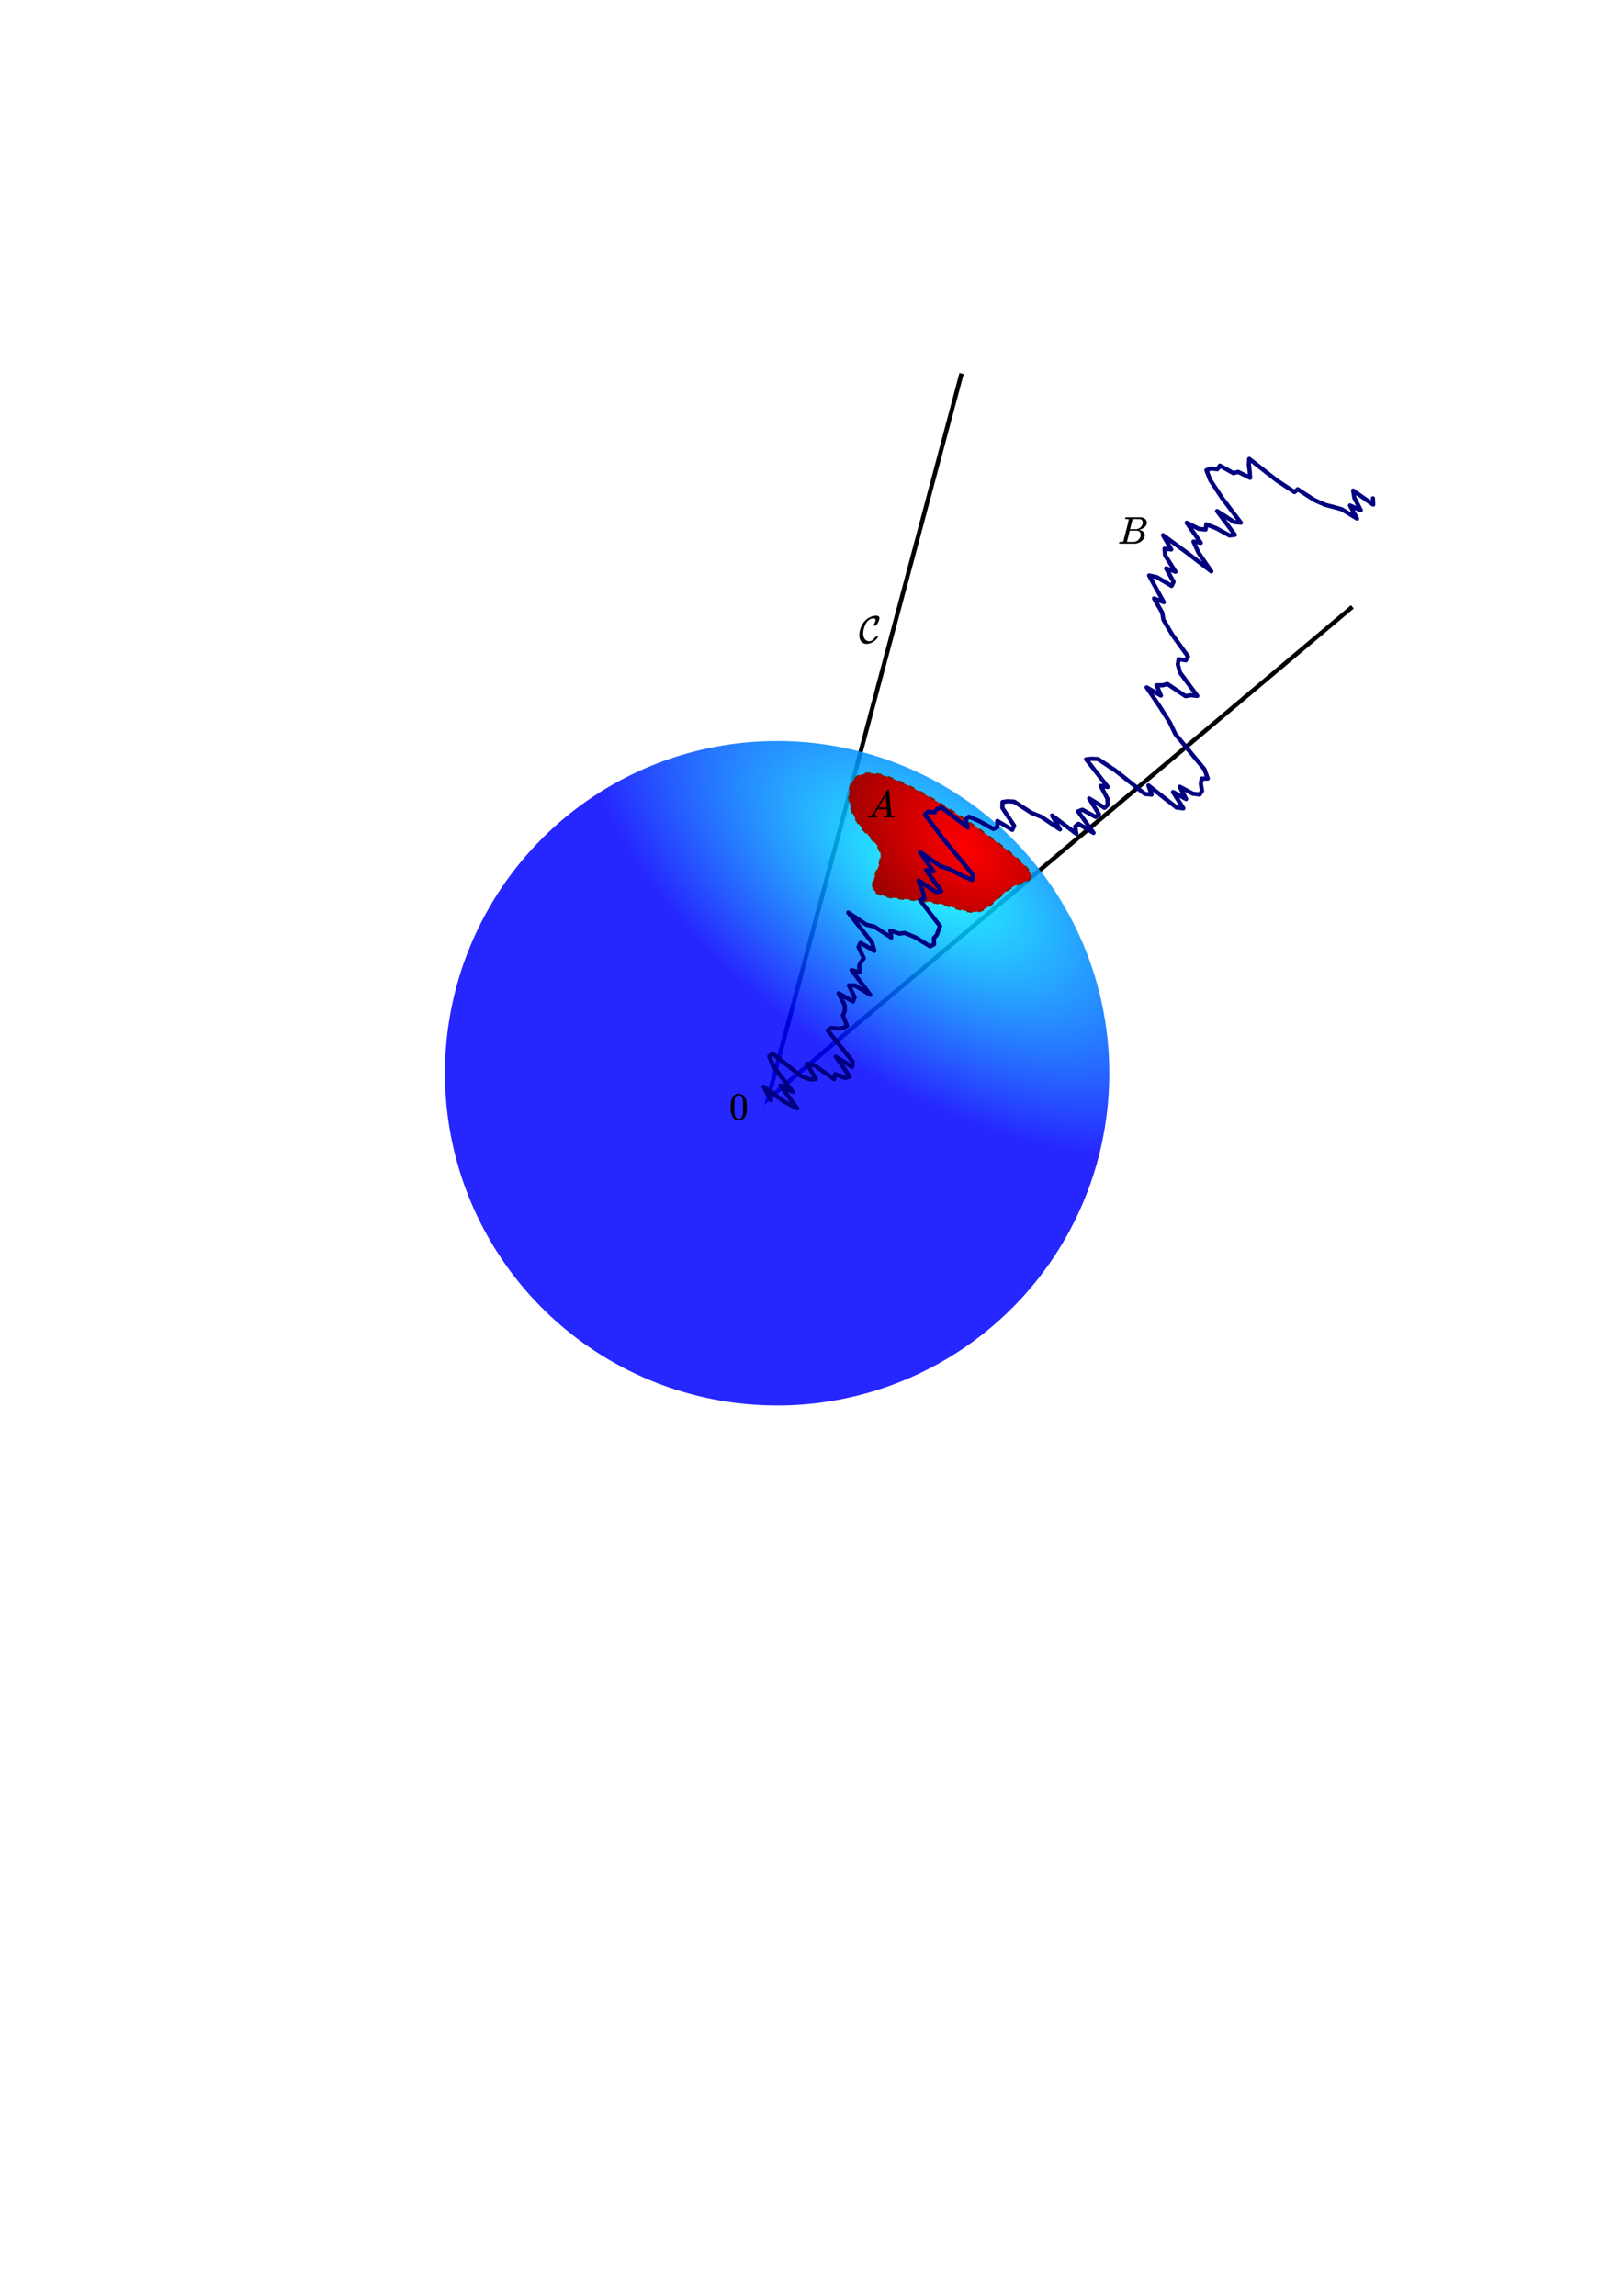 <?xml version="1.0" encoding="UTF-8" standalone="no"?>
<!-- Created with Inkscape (http://www.inkscape.org/) -->

<svg
   width="210mm"
   height="297mm"
   viewBox="0 0 210 297"
   version="1.1"
   id="svg1"
   xml:space="preserve"
   inkscape:version="1.3.2 (091e20e, 2023-11-25)"
   sodipodi:docname="cone.svg"
   xmlns:inkscape="http://www.inkscape.org/namespaces/inkscape"
   xmlns:sodipodi="http://sodipodi.sourceforge.net/DTD/sodipodi-0.dtd"
   xmlns:xlink="http://www.w3.org/1999/xlink"
   xmlns="http://www.w3.org/2000/svg"
   xmlns:svg="http://www.w3.org/2000/svg"><sodipodi:namedview
     id="namedview1"
     pagecolor="#ffffff"
     bordercolor="#666666"
     borderopacity="1.0"
     inkscape:showpageshadow="2"
     inkscape:pageopacity="0.0"
     inkscape:pagecheckerboard="0"
     inkscape:deskcolor="#d1d1d1"
     inkscape:document-units="mm"
     inkscape:zoom="1.0798447"
     inkscape:cx="526.46458"
     inkscape:cy="385.7036"
     inkscape:window-width="1440"
     inkscape:window-height="900"
     inkscape:window-x="0"
     inkscape:window-y="0"
     inkscape:window-maximized="0"
     inkscape:current-layer="layer1" /><defs
     id="defs1"><linearGradient
       id="linearGradient64"
       inkscape:collect="always"><stop
         style="stop-color:#ff0000;stop-opacity:1;"
         offset="0"
         id="stop64" /><stop
         style="stop-color:#800000;stop-opacity:1"
         offset="1"
         id="stop65" /></linearGradient><clipPath
       clipPathUnits="userSpaceOnUse"
       id="clipPath15"><rect
         style="fill:none;stroke:#000000;stroke-linecap:butt;stroke-linejoin:bevel;paint-order:stroke markers fill;stop-color:#000000"
         id="rect15-7"
         width="45.034"
         height="38.956"
         x="262.483"
         y="121.001" /></clipPath><clipPath
       clipPathUnits="userSpaceOnUse"
       id="clipPath55"><path
         id="path55"
         style="stroke-width:0.1;stroke-linecap:square;paint-order:markers fill stroke;stop-color:#000000"
         d="m 1736.615,-745.573 h 1589.476 v 72.467 H 1736.615 Z" /></clipPath><clipPath
       clipPathUnits="userSpaceOnUse"
       id="clipPath54"><path
         id="path54"
         style="stroke-width:0.1;stroke-linecap:square;paint-order:markers fill stroke;stop-color:#000000"
         d="m 1691.199,-792.32 h 1634.892 v 92.828 H 1691.199 Z" /></clipPath><clipPath
       clipPathUnits="userSpaceOnUse"
       id="clipPath5"><path
         id="path5"
         style="stroke-width:0.1;stroke-linecap:square;paint-order:markers fill stroke;stop-color:#000000"
         d="m 438.251,553.764 859.871,0 v 201.396 l -859.871,0 z"
         sodipodi:nodetypes="ccccc" /></clipPath><inkscape:path-effect
       effect="bspline"
       id="path-effect29"
       is_visible="true"
       lpeversion="1.3"
       weight="33.333"
       steps="2"
       helper_size="0"
       apply_no_weight="true"
       apply_with_weight="true"
       only_selected="false"
       uniform="false" /><linearGradient
       id="linearGradient25"
       inkscape:collect="always"><stop
         style="stop-color:#00ffff;stop-opacity:1;"
         offset="0"
         id="stop25" /><stop
         style="stop-color:#0000ff;stop-opacity:1"
         offset="1"
         id="stop26" /></linearGradient><inkscape:path-effect
       effect="spiro"
       id="path-effect3"
       is_visible="true"
       lpeversion="1" /><inkscape:path-effect
       effect="spiro"
       id="path-effect2"
       is_visible="true"
       lpeversion="1" /><radialGradient
       inkscape:collect="always"
       xlink:href="#linearGradient25"
       id="radialGradient26"
       cx="34.144"
       cy="65.722"
       fx="34.144"
       fy="65.722"
       r="27.046"
       gradientUnits="userSpaceOnUse"
       gradientTransform="matrix(0.817,0.529,-1.043,1.613,149.955,-247.953)" /><radialGradient
       inkscape:collect="always"
       xlink:href="#linearGradient64"
       id="radialGradient65"
       cx="132.841"
       cy="101.607"
       fx="132.841"
       fy="101.607"
       r="10.116"
       gradientTransform="matrix(1.544,1.257,-0.825,0.936,2.631,-153.352)"
       gradientUnits="userSpaceOnUse" /><path
       id="MJX-12-TEX-I-1D434"
       d="M208 74Q208 50 254 46Q272 46 272 35Q272 34 270 22Q267 8 264 4T251 0Q249 0 239 0T205 1T141 2Q70 2 50 0H42Q35 7 35 11Q37 38 48 46H62Q132 49 164 96Q170 102 345 401T523 704Q530 716 547 716H555H572Q578 707 578 706L606 383Q634 60 636 57Q641 46 701 46Q726 46 726 36Q726 34 723 22Q720 7 718 4T704 0Q701 0 690 0T651 1T578 2Q484 2 455 0H443Q437 6 437 9T439 27Q443 40 445 43L449 46H469Q523 49 533 63L521 213H283L249 155Q208 86 208 74ZM516 260Q516 271 504 416T490 562L463 519Q447 492 400 412L310 260L413 259Q516 259 516 260Z" /><path
       id="MJX-9-TEX-C-43"
       d="M201 -25Q167 -25 136 -14T75 23T29 94T12 202Q12 290 50 394T161 574Q227 642 303 673T433 704Q435 705 457 705Q533 701 533 640Q533 606 507 548T464 474Q431 444 396 444Q381 444 381 453Q381 459 388 473T407 513T428 563Q433 580 433 594Q433 636 381 636Q314 636 260 594T175 489T128 363T112 247Q112 157 153 101T273 44Q347 44 398 121Q413 144 437 157T481 171Q496 171 496 160Q496 150 476 123Q426 56 350 16T201 -25Z" /><path
       id="MJX-6-TEX-I-1D435"
       d="M231 637Q204 637 199 638T194 649Q194 676 205 682Q206 683 335 683Q594 683 608 681Q671 671 713 636T756 544Q756 480 698 429T565 360L555 357Q619 348 660 311T702 219Q702 146 630 78T453 1Q446 0 242 0Q42 0 39 2Q35 5 35 10Q35 17 37 24Q42 43 47 45Q51 46 62 46H68Q95 46 128 49Q142 52 147 61Q150 65 219 339T288 628Q288 635 231 637ZM649 544Q649 574 634 600T585 634Q578 636 493 637Q473 637 451 637T416 636H403Q388 635 384 626Q382 622 352 506Q352 503 351 500L320 374H401Q482 374 494 376Q554 386 601 434T649 544ZM595 229Q595 273 572 302T512 336Q506 337 429 337Q311 337 310 336Q310 334 293 263T258 122L240 52Q240 48 252 48T333 46Q422 46 429 47Q491 54 543 105T595 229Z" /><path
       id="MJX-5-TEX-N-30"
       d="M96 585Q152 666 249 666Q297 666 345 640T423 548Q460 465 460 320Q460 165 417 83Q397 41 362 16T301 -15T250 -22Q224 -22 198 -16T137 16T82 83Q39 165 39 320Q39 494 96 585ZM321 597Q291 629 250 629Q208 629 178 597Q153 571 145 525T137 333Q137 175 145 125T181 46Q209 16 250 16Q290 16 318 46Q347 76 354 130T362 333Q362 478 354 524T321 597Z" /></defs><g
     inkscape:label="Layer 1"
     inkscape:groupmode="layer"
     id="layer1"><path
       style="fill:none;stroke:#000000;stroke-width:0.265px;stroke-linecap:butt;stroke-linejoin:miter;stroke-opacity:1"
       d="M 172.345,65.979 Z"
       id="path3" /><path
       style="fill:none;stroke:#000000;stroke-width:0.565;stroke-linecap:butt;stroke-linejoin:miter;stroke-opacity:1;stroke-dasharray:none"
       d="M 174.983,78.506 99.366,142.18 124.419,48.316"
       id="path4" /><path
       style="opacity:0.85;fill:url(#radialGradient26);fill-opacity:1;fill-rule:evenodd;stroke:none;stroke-width:0.739;stroke-linejoin:bevel;stroke-miterlimit:4.3;stroke-dasharray:none;stroke-opacity:1"
       id="path25"
       sodipodi:type="arc"
       sodipodi:cx="135.62114"
       sodipodi:cy="-104.85625"
       sodipodi:rx="42.978481"
       sodipodi:ry="42.978481"
       sodipodi:start="0"
       sodipodi:end="6.2542963"
       sodipodi:open="true"
       sodipodi:arc-type="arc"
       d="m 178.6,-104.856 a 42.978,42.978 0 0 1 -42.668,42.977 42.978,42.978 0 0 1 -43.284,-42.357 42.978,42.978 0 0 1 42.043,-43.589 42.978,42.978 0 0 1 43.892,41.727"
       transform="rotate(91.797)" /><path
       style="fill:url(#radialGradient65);stroke:#801c00;stroke-width:0.214;stroke-linecap:butt;stroke-linejoin:miter;stroke-dasharray:0.642, 0.642;stroke-opacity:1;fill-opacity:1;stroke-dashoffset:0"
       d="m 129.688,109.859 c 2.99,2.499 1.186,2.286 -0.252,2.983 -1.438,0.697 -2.509,2.303 -3.803,2.66 -1.294,0.357 -2.812,-0.536 -5.177,-0.937 -2.365,-0.402 -5.579,-0.312 -6.382,-1.16 -0.803,-0.848 0.803,-2.633 0.625,-3.972 -0.178,-1.339 -2.142,-2.231 -3.035,-4.24 -0.893,-2.008 -0.714,-5.132 3.268,-4.088 3.982,1.044 11.766,6.256 14.757,8.755 z"
       id="path29"
       inkscape:path-effect="#path-effect29"
       inkscape:original-d="m 134.48274,112.57156 c -1.80447,-0.21336 -3.60891,-0.42671 -5.41341,-0.64007 -1.07112,1.60668 -2.14221,3.21332 -3.21334,4.82002 -1.51742,-0.8926 -3.0348,-1.78517 -4.55224,-2.67779 -3.21335,0.0893 -6.42663,0.17848 -9.64004,0.26778 1.60668,-1.78519 3.21332,-3.57035 4.82002,-5.35557 -1.96371,-0.8926 -3.92738,-1.78518 -5.89113,-2.67779 0.17852,-3.12409 0.35704,-6.24817 0.53556,-9.372253 7.78502,5.211993 15.56972,10.423783 23.35458,15.635673 z"
       transform="matrix(1.172,0,0,1.22,-20.488,-23.046)" /><path
       stroke-width="0.061"
       stroke-linecap="round"
       stroke-linejoin="round"
       fill="none"
       stroke="#0000ff"
       d="m 99.77,142.337 -0.97,-1.748 2.755,1.976 1.602,0.823 -2.179,-2.958 1.597,0.818 -2.48,-3.259 -0.56,-1.338 0.424,-0.355 3.699,2.921 1.211,0.433 0.703,-0.076 -1.179,-1.958 0.986,0.207 2.561,1.782 0.134,-0.645 1.265,0.486 0.609,-0.169 -1.807,-2.586 2.112,1.333 0.074,-0.705 -3.216,-3.995 0.43,-0.348 0.872,0.093 0.707,-0.072 0.482,-0.297 -0.544,-1.323 0.241,-0.538 0.011,-0.768 -0.799,-1.578 1.852,1.074 0.221,-0.557 -0.748,-1.527 0.788,0.01 1.983,1.205 -2.421,-3.2 1.056,0.277 -0.08,-0.858 0.272,-0.507 0.333,-0.446 -0.682,-1.461 0.248,-0.531 1.814,1.035 -0.342,-1.121 -3.057,-3.835 2.357,1.578 1.009,0.231 2.213,1.435 -0.13,-0.909 1.173,0.394 0.686,-0.092 1.317,0.538 1.98,1.201 0.507,-0.272 -0.02,-0.799 0.378,-0.401 0.19,-0.588 0.221,-0.558 -2.603,-3.382 0.597,-0.182 -0.284,-1.062 -0.503,-1.281 2.288,1.509 0.664,-0.115 -1.954,-2.733 0.948,0.169 -1.75,-2.529 2.613,1.834 1.167,0.388 1.582,0.804 1.391,0.612 0.109,-0.67 -3.749,-4.527 -2.476,-3.255 0.4,-0.378 0.855,0.077 0.343,-0.435 0.606,-0.173 3.339,2.561 -0.245,-1.024 0.408,-0.371 1.397,0.618 1.76,0.981 0.537,-0.241 -0.026,-0.805 1.934,1.155 0.243,-0.535 -1.517,-2.296 0.013,-0.765 0.68,-0.099 0.833,0.054 2.21,1.431 1.315,0.537 2.395,1.617 -1.019,-1.798 3.149,2.37 -0.163,-0.942 0.425,-0.353 1.953,1.175 -2.005,-2.783 0.567,-0.211 1.723,0.944 0.414,-0.365 -1.263,-2.041 1.993,1.214 0.403,-0.376 -0.039,-0.818 -0.867,-1.645 0.917,0.138 -2.802,-3.581 0.709,-0.07 0.817,0.038 2.295,1.516 3.779,3 0.87,0.091 -0.412,-1.191 3.631,2.852 0.893,0.115 -1.336,-2.115 1.694,0.915 -0.817,-1.596 1.673,0.894 0.891,0.112 0.311,-0.467 -0.158,-0.937 0.12,-0.658 0.774,-0.005 -0.428,-1.206 -3.76,-4.539 -0.713,-1.492 -1.333,-2.112 -1.668,-2.447 1.843,1.064 -0.552,-1.331 0.776,-0.003 0.612,-0.166 2.35,1.572 0.661,-0.118 0.865,0.086 -2.231,-3.01 -0.3,-1.079 0.114,-0.665 0.928,0.149 0.277,-0.502 -2.026,-2.805 -1.145,-1.923 -0.167,-0.946 -1.053,-1.831 1.267,0.488 -0.981,-1.76 -0.919,-1.697 0.995,0.216 1.913,1.134 0.254,-0.525 -0.963,-1.742 1.214,0.435 -1.345,-2.123 -0.076,-0.855 0.874,0.096 -1.065,-1.844 2.89,2.111 3.348,2.569 -1.674,-2.453 -0.626,-1.405 0.941,0.162 -1.814,-2.593 1.571,0.792 0.864,0.085 0.105,-0.674 1.289,0.511 1.711,0.933 0.69,-0.088 -2.298,-3.077 2.205,1.426 0.864,0.085 -2.451,-3.23 -1.508,-2.287 -0.495,-1.274 0.564,-0.215 0.86,0.081 0.317,-0.461 1.752,0.973 0.617,-0.161 1.54,0.762 -0.052,-0.831 -0.111,-0.89 0.053,-0.726 3.559,2.78 2.293,1.514 0.414,-0.365 2.192,1.414 1.388,0.61 1.041,0.263 1.085,0.307 1.976,1.197 -0.912,-1.69 1.394,0.615 -0.829,-1.608 -0.155,-0.934 2.592,1.813 -0.035,-0.814"
       id="path1"
       style="stroke-width:0.548;stroke-dasharray:none;stroke:#000080" /><use
       data-c="1D434"
       xlink:href="#MJX-12-TEX-I-1D434"
       id="use1"
       transform="matrix(0.005,0,0,-0.005,112.146,105.749)"
       style="fill:#000000;stroke:#000000;stroke-width:0" /><use
       data-c="43"
       xlink:href="#MJX-9-TEX-C-43"
       id="use1-4"
       transform="matrix(0.005,0,0,-0.005,111.127,83.176)"
       style="fill:#000000;stroke:#000000;stroke-width:0" /><use
       data-c="1D435"
       xlink:href="#MJX-6-TEX-I-1D435"
       id="use1-0"
       transform="matrix(0.005,0,0,-0.005,144.617,70.334)"
       style="fill:#000000;stroke:#000000;stroke-width:0" /><use
       data-c="30"
       xlink:href="#MJX-5-TEX-N-30"
       id="use1-2"
       transform="matrix(0.005,0,0,-0.005,94.338,144.823)"
       style="fill:#000000;stroke:#000000;stroke-width:0" /></g></svg>
